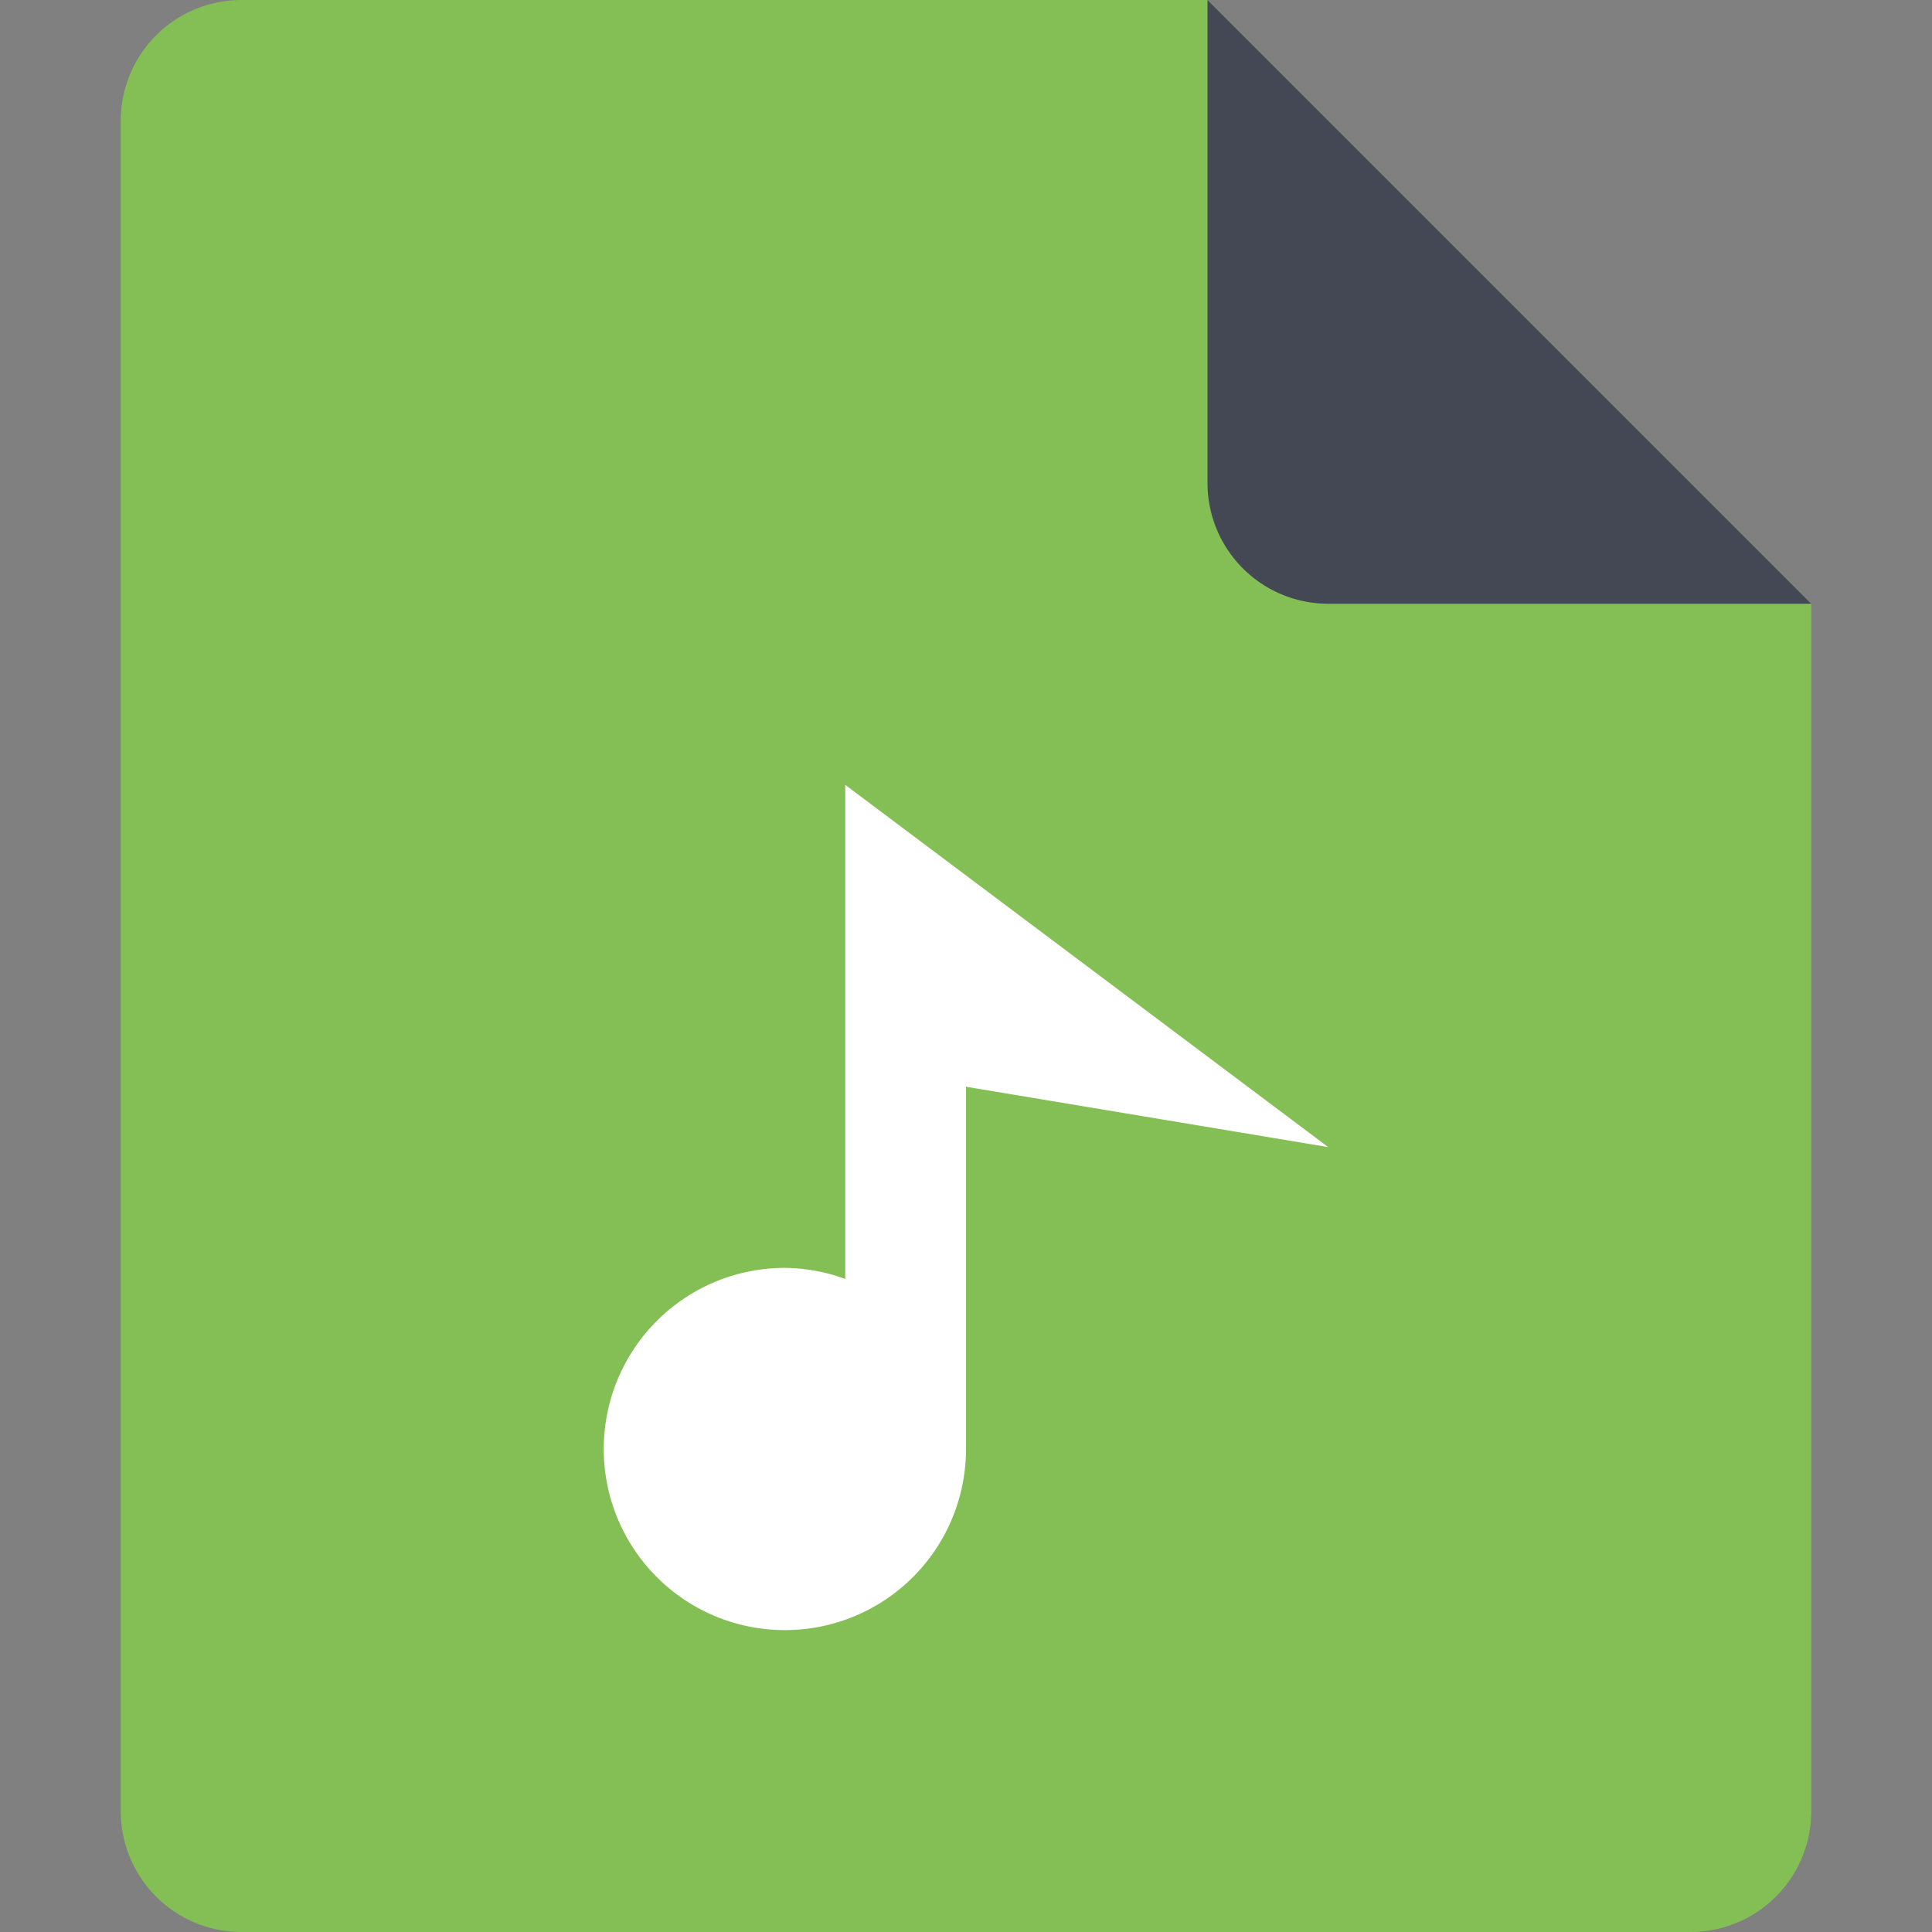 <?xml version="1.0" standalone="no"?><!DOCTYPE svg PUBLIC "-//W3C//DTD SVG 1.1//EN" "http://www.w3.org/Graphics/SVG/1.1/DTD/svg11.dtd"><svg t="1666601511115" class="icon" viewBox="0 0 1024 1024" version="1.1" xmlns="http://www.w3.org/2000/svg" p-id="30682" xmlns:xlink="http://www.w3.org/1999/xlink" width="128" height="128"><rect x="0" y="0" width="1024" height="1024" fill="#808080" stroke="none"/><path d="M640 0H128a64 64 0 0 0-64 64v896a64 64 0 0 0 64 64h768a64 64 0 0 0 64-64V320L640 0z" fill="#84BF56" p-id="30683"></path><path d="M640 0v256a64 64 0 0 0 64 64h256L640 0z" fill="#434854" p-id="30684"></path><path d="M448 416v261.888A94.784 94.784 0 0 0 416 672a96 96 0 1 0 96 96v-192l192 32-256-192z" fill="#FFFFFF" p-id="30685"></path><path d="M704 320l256 256v-256z" fill="" p-id="30686"></path></svg>